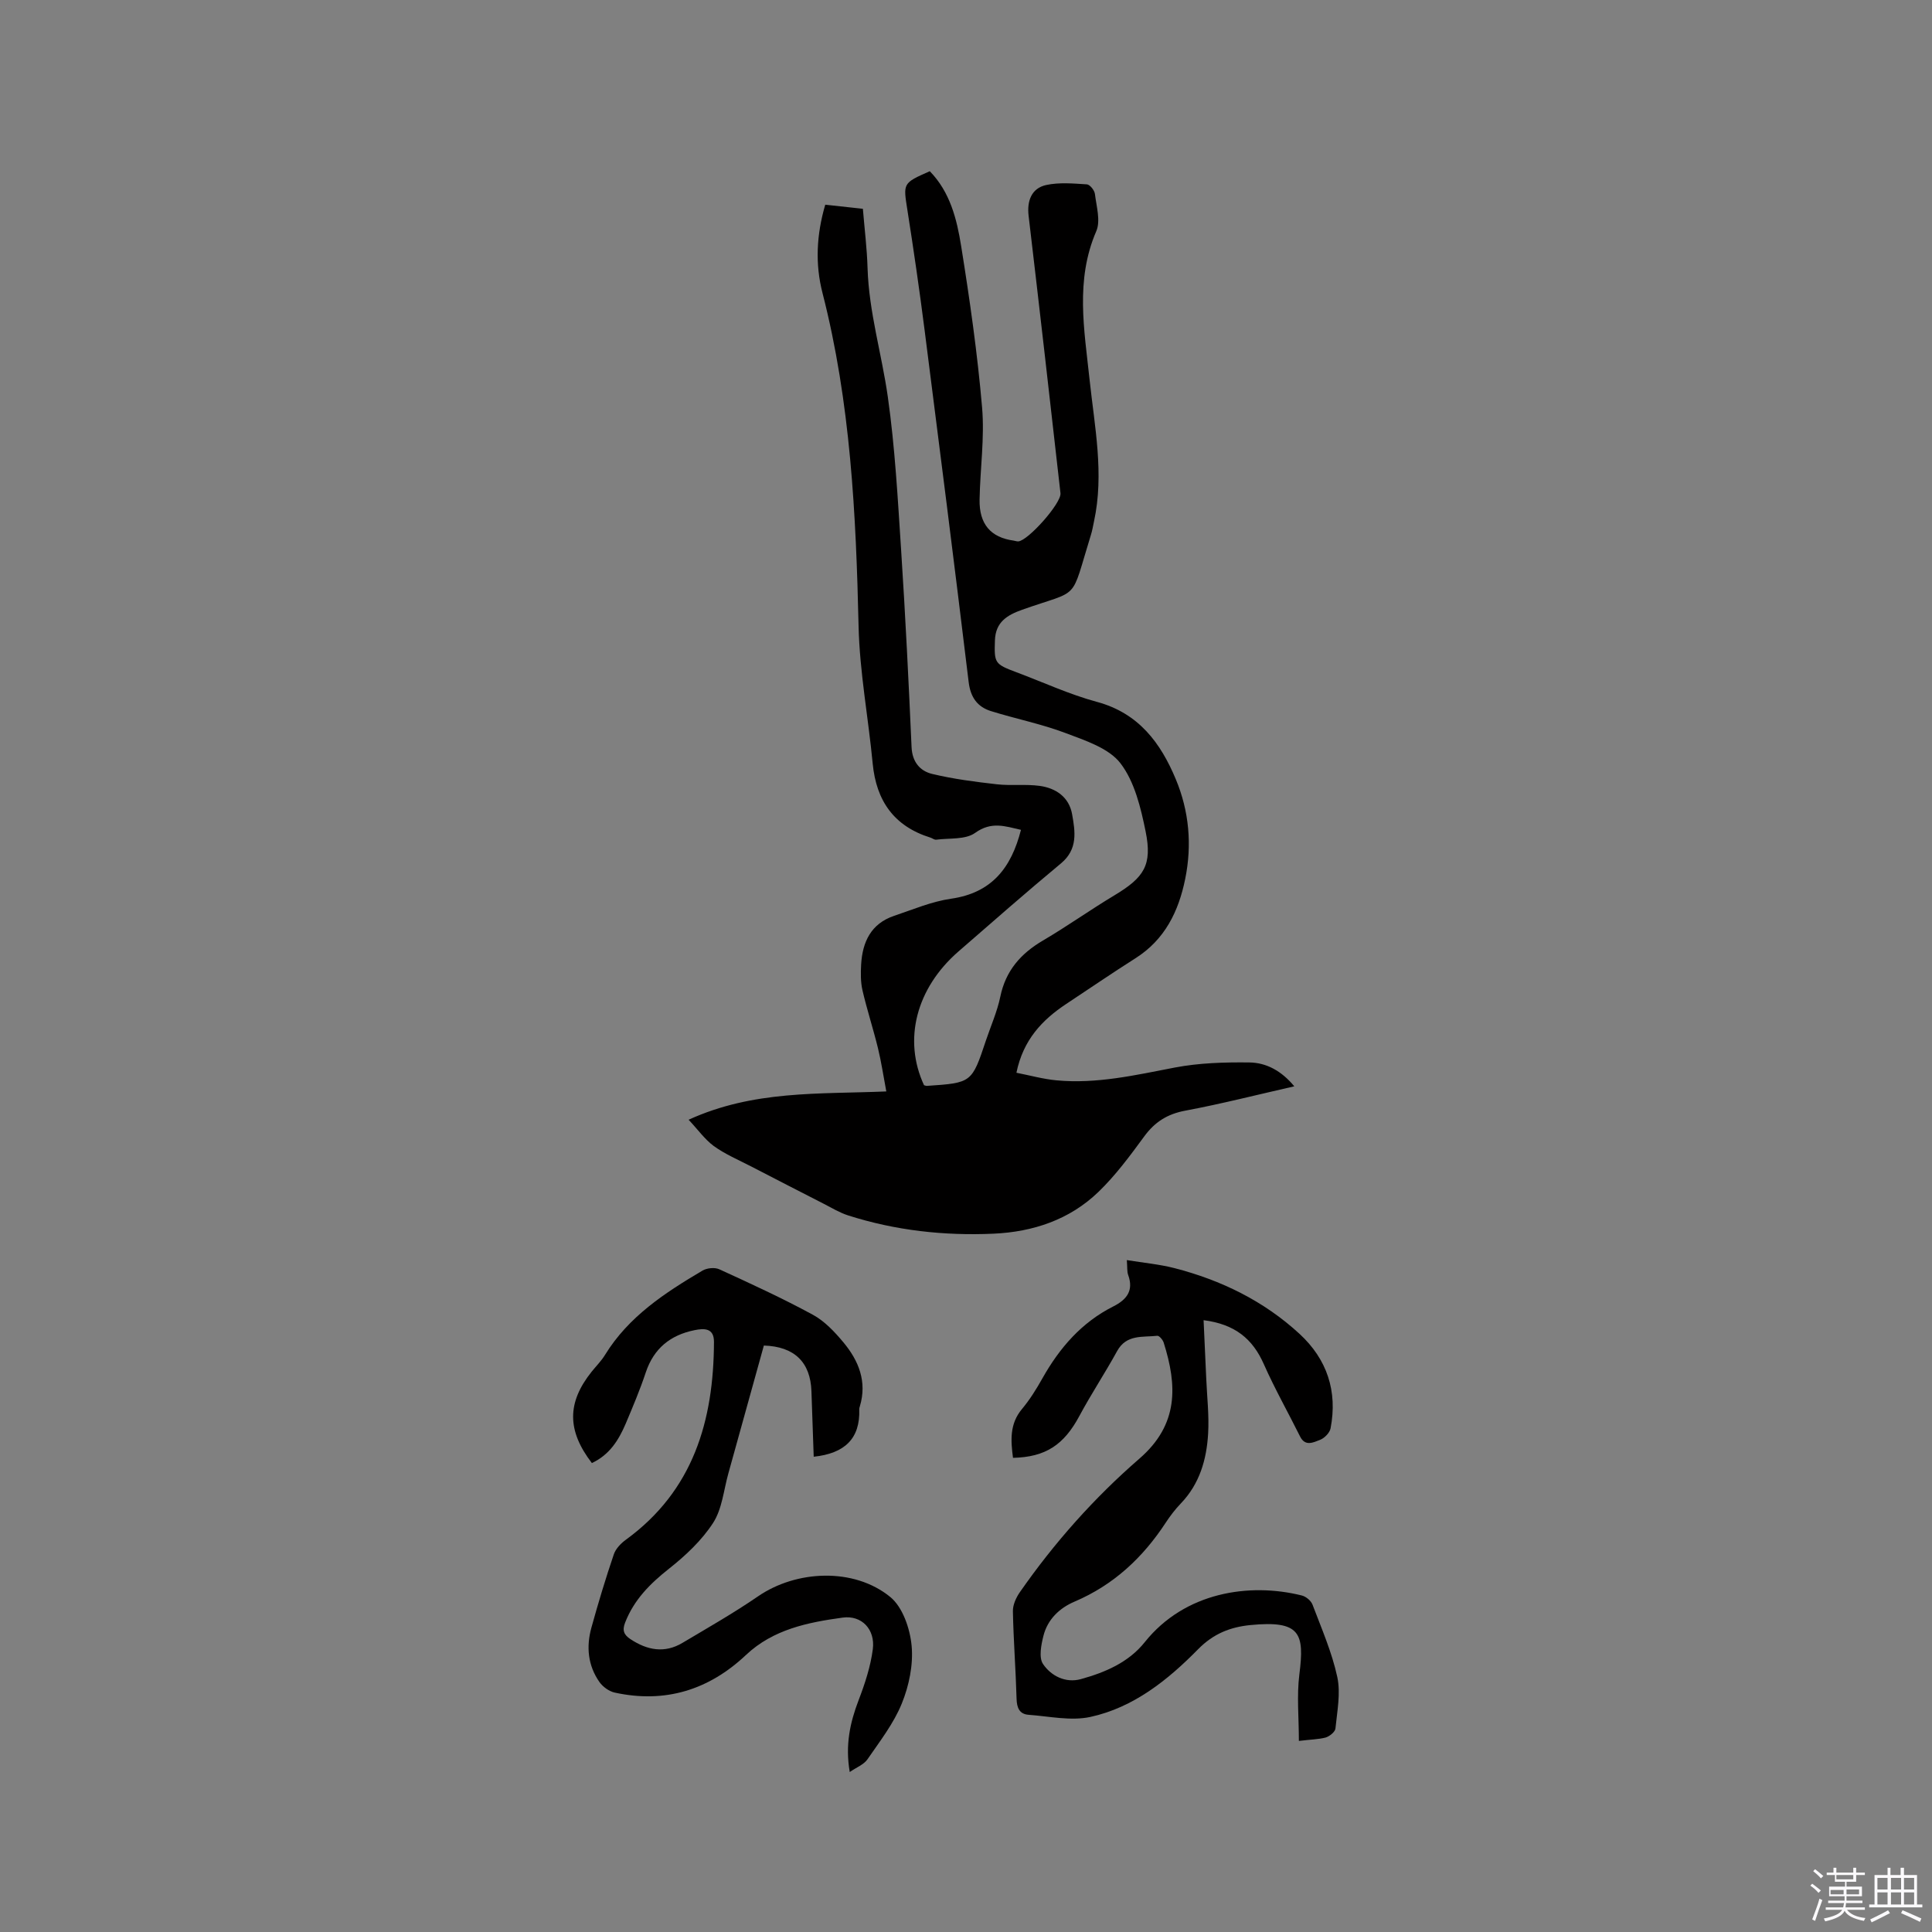 <svg enable-background="new 0 0 400 400" viewBox="0 0 400 400" xmlns="http://www.w3.org/2000/svg"><rect x="0" y="0" width="400" height="400" fill="#808080" stroke="none"/><path d="m374.8 390.4.4-.4c.7.5 1.3 1 1.8 1.4l-.5.5c-.5-.6-1.1-1.1-1.7-1.5zm1 7.3-.6-.3c.5-1.4 1.1-2.8 1.5-4.3.2.1.4.2.6.3-.5 1.3-1 2.8-1.5 4.3zm-.4-10.3.4-.4c.4.3 1 .8 1.7 1.4l-.5.5c-.4-.5-1-1-1.6-1.5zm2.5.3h1.7v-1h.6v1h3.5v-1h.6v1h1.8v.5h-1.8v1.4h-2v1h3.2v2h-3.2v.9h3.3v.5h-3.4c0 .3-.1.6-.1.9h4v.5h-3.7c.7.9 1.9 1.5 3.8 1.7-.1.2-.2.4-.3.6-2.1-.4-3.5-1.1-4-2.1-.4 1-1.8 1.7-4 2.2-.1-.2-.2-.4-.3-.6 2.1-.4 3.4-1 3.8-1.8h-3.4v-.5h3.6c.1-.3.1-.6.2-.9h-3.3v-.5h3.4c0-.3 0-.6 0-.9h-3.2v-2h3.3v-1h-2.1v-1.4h-1.7v-.5zm1.1 3.5v1h2.7c0-.3 0-.4 0-.4 0-.1 0-.2 0-.2 0-.1 0-.2 0-.3h-2.7zm1.2-3v.9h3.5v-.9zm4.7 3h-2.6v.6.4h2.6z" fill="#fbfafc"/><path d="m393.6 386.7h.6v1.5h2.7v6.1h1.1v.6h-11v-.6h1.1v-6.1h2.7v-1.5h.6v1.5h2.1v-1.5zm-2.7 8.8.4.6c-1.2.6-2.5 1.3-3.8 1.9-.1-.2-.2-.4-.3-.6 1.2-.6 2.5-1.2 3.7-1.9zm-2.2-6.7v2.4h2.1v-2.4zm0 3v2.5h2.1v-2.5zm2.8-3v2.4h2.1v-2.4zm0 3v2.5h2.1v-2.5zm6 6.1c-1.4-.7-2.7-1.3-3.9-1.8l.3-.6c1.5.6 2.7 1.2 3.9 1.7zm-1.2-9.1h-2.1v2.4h2.1zm-2.1 3v2.5h2.1v-2.5z" fill="#fbfafc"/><g fill="#010000"><path d="m142.57 231.83c13.45-6.14 26.94-5.27 40.93-5.86-.62-3.28-1.04-6.16-1.73-8.97-.98-4.01-2.27-7.94-3.2-11.95-.4-1.72-.38-3.59-.28-5.37.27-4.67 2.05-8.45 6.81-10.06 3.9-1.31 7.78-2.97 11.8-3.55 8.41-1.2 12.47-6.36 14.48-14.26-3.3-.75-6.11-1.8-9.49.63-2 1.44-5.33 1.05-8.07 1.41-.37.05-.78-.31-1.18-.43-7.54-2.35-11.22-7.61-11.96-15.34-.9-9.48-2.7-18.93-2.92-28.42-.53-23.25-1.66-46.37-7.48-69.04-1.52-5.92-1.26-11.97.58-18.24 2.46.27 4.94.54 7.79.85.34 4.15.85 8.22.97 12.3.28 9.07 2.93 17.74 4.19 26.61 1.5 10.56 2.07 21.27 2.77 31.93.88 13.53 1.55 27.08 2.15 40.62.14 3.08 1.76 4.95 4.29 5.55 4.38 1.05 8.89 1.63 13.38 2.14 2.93.33 5.95-.07 8.86.33 3.37.46 6.08 2.33 6.71 5.87.64 3.6 1.22 7.24-2.3 10.17-7.18 5.96-14.19 12.12-21.23 18.24-8.78 7.64-11.49 18.29-7.13 27.69.2.05.41.15.6.14 9.29-.63 9.29-.63 12.22-9.41 1.01-3.01 2.33-5.96 2.97-9.05 1.11-5.38 4.22-8.93 8.84-11.64 5.02-2.95 9.77-6.34 14.77-9.34 6.16-3.7 7.89-6.26 6.48-13.23-1-4.91-2.28-10.3-5.21-14.12-2.42-3.15-7.29-4.71-11.34-6.25-5.01-1.9-10.33-2.95-15.46-4.55-2.83-.88-4.25-2.86-4.63-6.03-2.94-24.29-6.02-48.57-9.12-72.84-1.06-8.3-2.26-16.58-3.56-24.85-.88-5.6-1-5.58 4.63-8.06 4.2 4.29 5.61 9.93 6.5 15.52 1.78 11.08 3.37 22.22 4.33 33.39.54 6.29-.4 12.69-.52 19.05-.1 5.11 2.31 7.87 7.07 8.52.31.04.63.18.94.16 2.01-.12 8.98-7.94 8.74-9.98-2.16-19.16-4.34-38.31-6.6-57.45-.36-3.08.61-5.68 3.62-6.35 2.71-.59 5.64-.32 8.45-.14.62.04 1.57 1.23 1.66 1.98.31 2.57 1.21 5.57.28 7.72-4.38 10.14-2.48 20.39-1.39 30.68 1.04 9.78 3.06 19.53.92 29.41-.2.93-.35 1.88-.64 2.79-4.37 14.09-1.96 11.14-14.23 15.49-3.16 1.12-5.51 2.58-5.64 6.33-.16 4.71-.07 4.92 4.45 6.61 5.55 2.08 10.98 4.6 16.68 6.14 8.62 2.33 13.18 8.48 16.32 16.02 2.75 6.59 3.38 13.56 1.95 20.6-1.37 6.76-4.22 12.6-10.31 16.46-4.83 3.06-9.55 6.3-14.32 9.45-5.01 3.32-8.92 7.45-10.32 14.25 2.81.55 5.52 1.31 8.27 1.57 8.35.79 16.41-1.09 24.54-2.65 5.02-.96 10.27-1.11 15.41-1.05 3.54.04 6.68 1.76 9.31 4.94-7.75 1.76-15.11 3.64-22.57 5.04-3.7.69-6.3 2.33-8.49 5.32-2.94 4.01-5.94 8.08-9.5 11.51-5.96 5.75-13.53 8.27-21.69 8.64-10.22.46-20.32-.65-30.12-3.78-1.78-.57-3.43-1.58-5.11-2.44-4.99-2.55-9.97-5.11-14.95-7.69-2.63-1.36-5.4-2.53-7.78-4.25-1.85-1.37-3.32-3.45-5.19-5.43z"/><path d="m268.92 360.44c0-4.79-.46-9.35.1-13.78 1.08-8.49.23-11.22-10.12-10.21-4.15.41-7.66 1.76-10.85 5.01-6.25 6.36-13.35 12.06-22.29 14.01-4.05.88-8.53-.13-12.8-.44-1.9-.14-2.44-1.45-2.49-3.33-.17-6.04-.64-12.07-.76-18.1-.03-1.32.66-2.84 1.45-3.97 7.12-10.22 15.37-19.51 24.76-27.65 8.15-7.07 7.81-15.15 5.01-24-.18-.58-.93-1.47-1.33-1.42-3.02.34-6.39-.35-8.32 3.18-2.49 4.54-5.37 8.87-7.81 13.43-3.19 5.95-6.97 8.51-13.74 8.66-.46-3.57-.74-7.01 1.87-10.12 1.62-1.94 2.98-4.13 4.22-6.34 3.55-6.31 8.12-11.59 14.68-14.89 2.75-1.39 4.26-3.25 3.08-6.5-.27-.75-.16-1.63-.28-3.09 3.49.57 6.74.86 9.85 1.66 9.67 2.49 18.49 6.79 25.88 13.59 5.72 5.26 7.93 11.9 6.45 19.58-.18.94-1.28 2.05-2.21 2.4-1.32.5-3.04 1.43-4.1-.71-2.49-5-5.25-9.88-7.51-14.98-2.31-5.23-5.97-8.27-12.47-9.1.19 4.21.38 8.15.55 12.09.16 3.8.61 7.61.39 11.38-.31 5.36-1.75 10.41-5.65 14.47-1.17 1.22-2.21 2.58-3.14 4-4.74 7.24-10.8 12.89-18.87 16.33-3.11 1.32-5.57 3.67-6.43 7.05-.48 1.9-1 4.53-.09 5.87 1.66 2.46 4.66 3.99 7.81 3.13 5.03-1.39 9.89-3.45 13.25-7.66 8.27-10.35 21.63-12.38 32.52-9.66.86.21 1.9 1.08 2.21 1.89 1.87 4.94 4.02 9.85 5.13 14.98.73 3.38-.03 7.11-.38 10.66-.07.71-1.21 1.63-2.04 1.88-1.51.39-3.13.4-5.53.7z"/><path d="m122.54 302.91c-5.18-6.74-5.15-12.53-.05-18.91.93-1.16 2-2.22 2.77-3.48 4.89-7.96 12.42-12.87 20.19-17.46.92-.54 2.53-.7 3.47-.27 6.53 2.99 13.07 5.99 19.38 9.42 2.43 1.32 4.51 3.54 6.32 5.71 3.16 3.79 4.93 8.13 3.41 13.22-.06.2-.14.42-.13.62.22 6.15-3.08 9.17-9.43 9.84-.15-4.4-.32-8.98-.47-13.55-.2-6-3.5-9.27-9.85-9.47-2.44 8.78-4.88 17.63-7.35 26.47-.97 3.46-1.29 7.36-3.16 10.25-2.35 3.63-5.71 6.78-9.14 9.49-3.92 3.1-7.24 6.42-9.08 11.16-.64 1.64-.22 2.54 1.11 3.42 3.46 2.29 7.05 2.98 10.75.78 5.26-3.13 10.6-6.17 15.64-9.63 7.92-5.46 19.88-6.03 27.4.12 2.58 2.11 4.09 6.56 4.42 10.09.37 3.92-.53 8.27-2.03 11.96-1.68 4.14-4.55 7.83-7.12 11.57-.74 1.07-2.23 1.63-3.66 2.62-.96-5.59.06-10.23 1.83-14.86 1.31-3.42 2.49-7 2.95-10.6.51-4.05-2.28-7.06-6.26-6.51-7.2.99-14.37 2.42-20.01 7.74-7.69 7.25-16.76 10.06-27.18 7.78-1.17-.26-2.45-1.19-3.15-2.18-2.4-3.42-2.76-7.31-1.67-11.25 1.41-5.1 2.94-10.17 4.64-15.18.4-1.18 1.47-2.29 2.52-3.05 13.95-10.16 18.16-24.63 18.22-40.95.01-2.92-2.07-2.82-4.04-2.42-4.98 1.01-8.42 3.77-10.08 8.75-1.2 3.61-2.69 7.13-4.17 10.64-1.44 3.35-3.31 6.4-6.99 8.12z"/></g></svg>